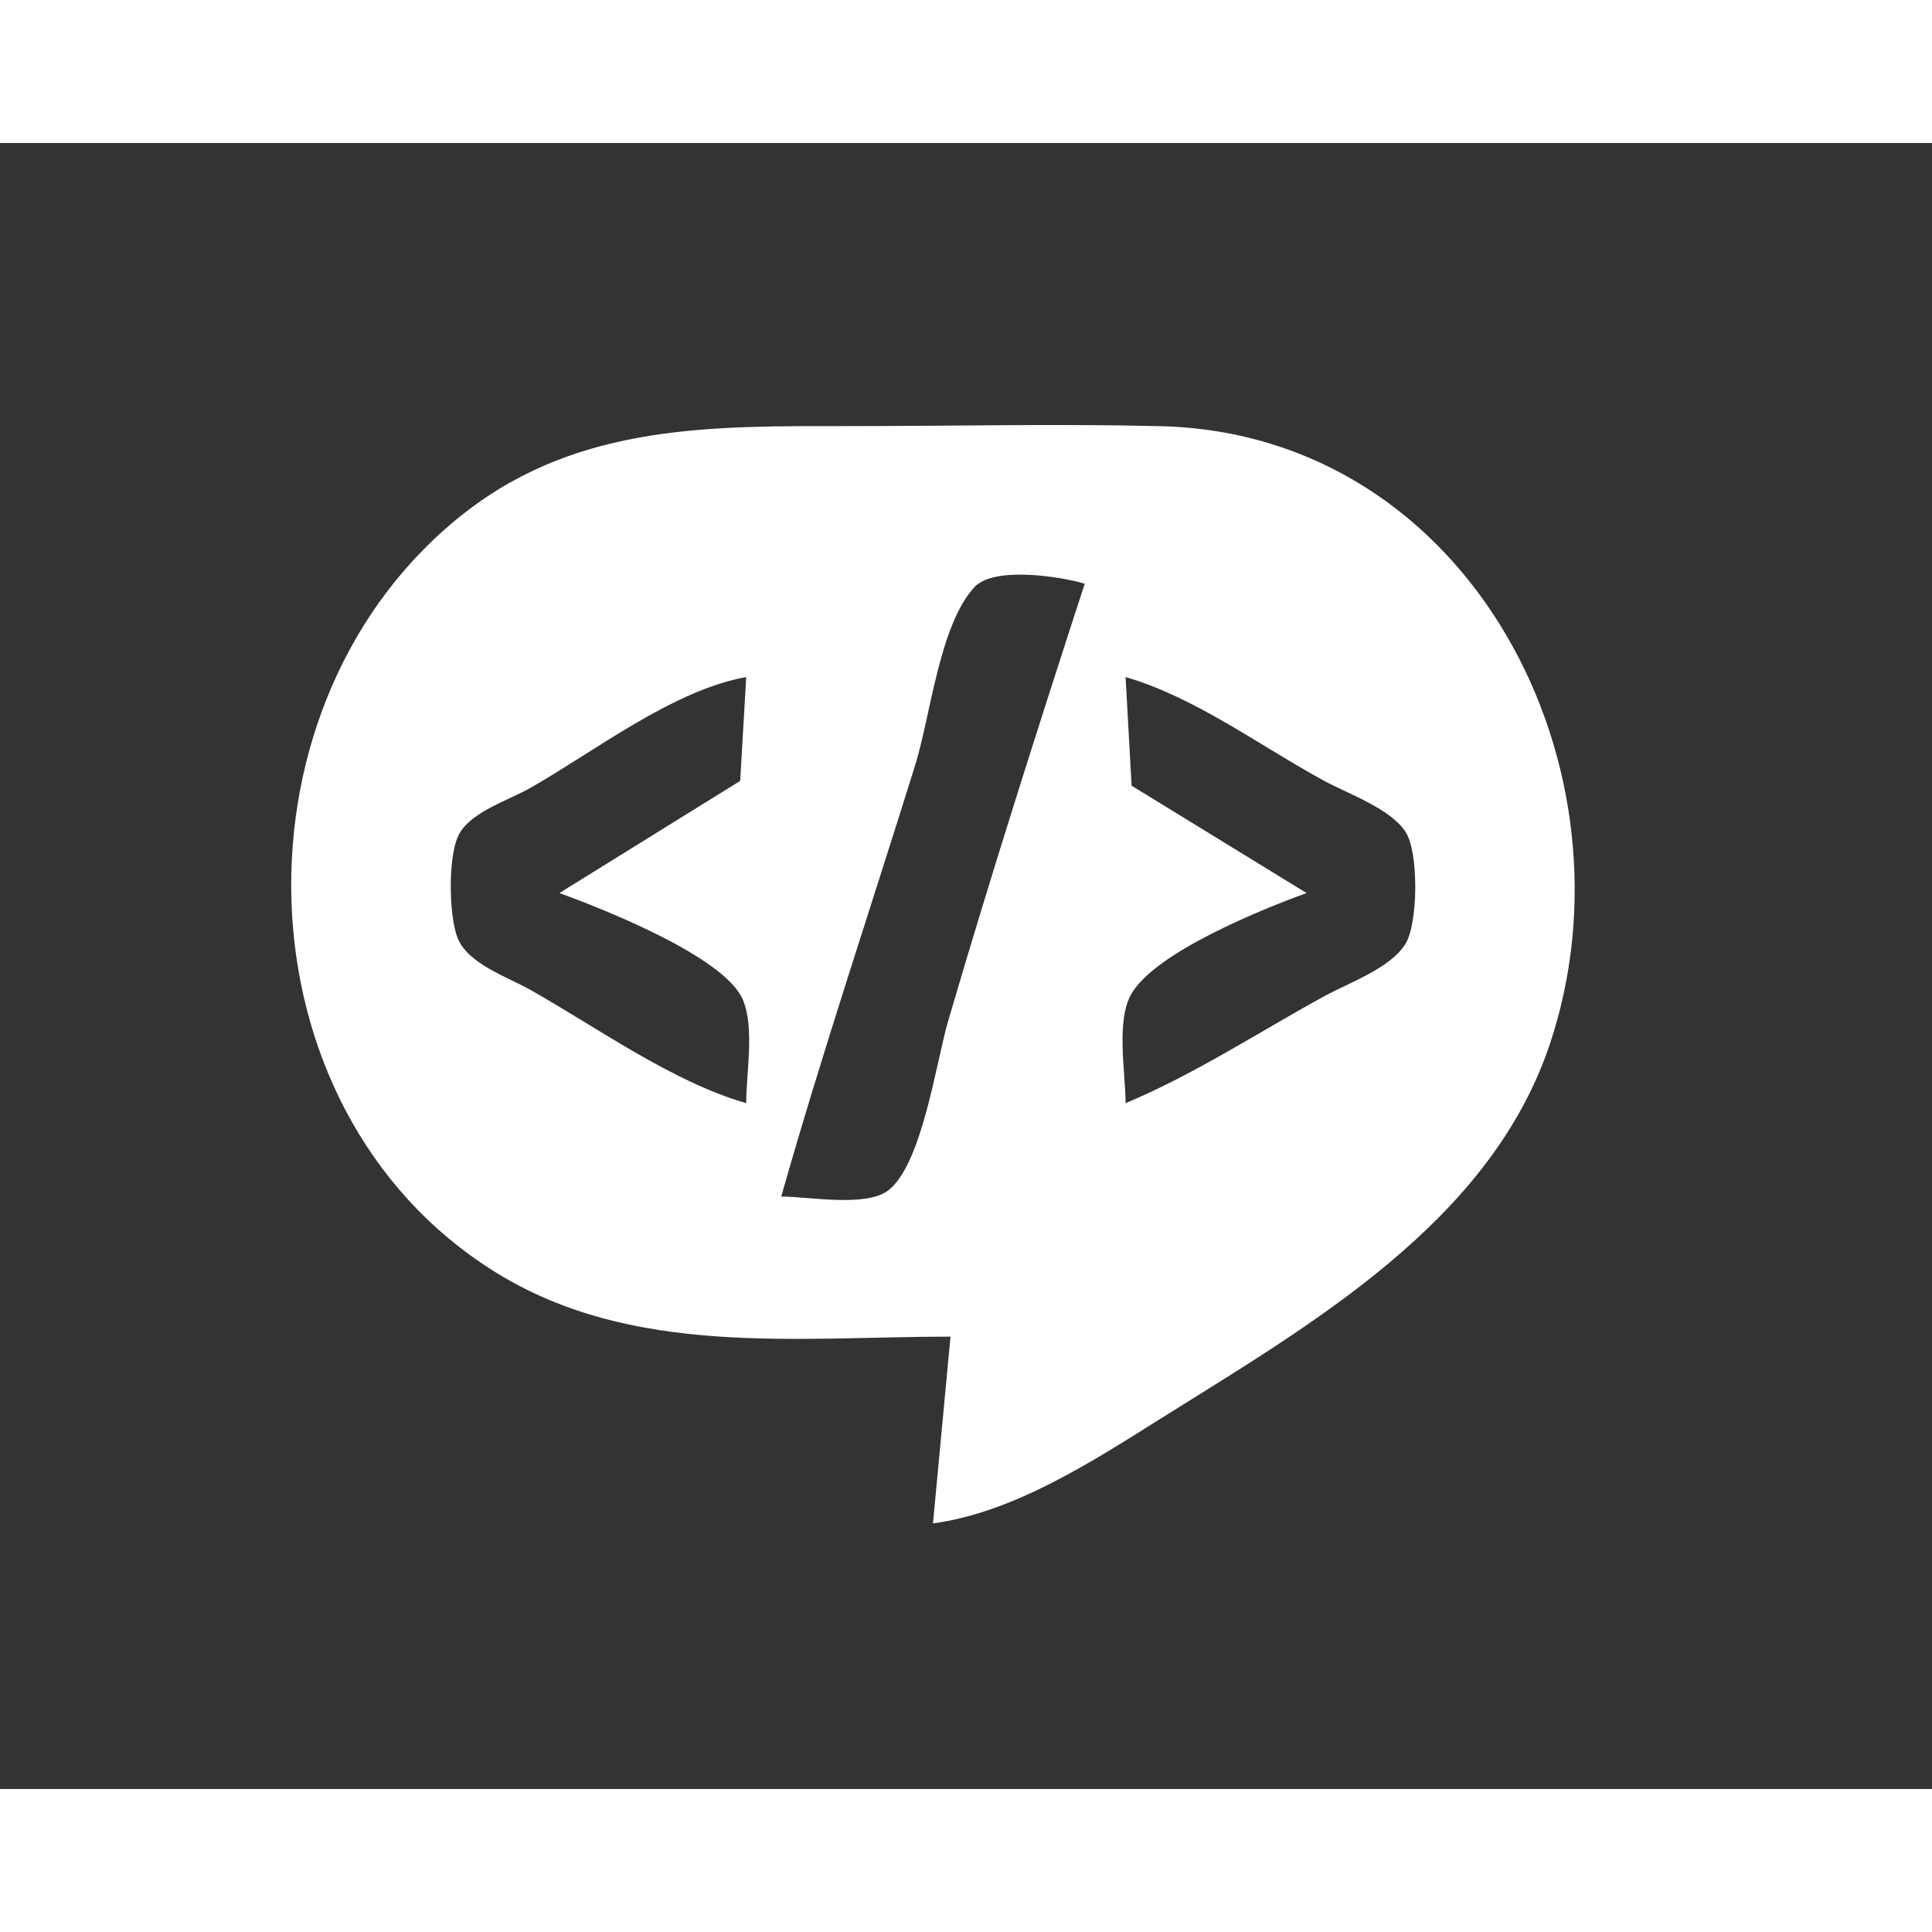 <?xml version="1.0" encoding="UTF-8" standalone="no"?>
<!-- Created with Inkscape (http://www.inkscape.org/) -->

<svg
   version="1.1"
   id="svg55"
   width="40"
   height="40"
   x="20"
   viewBox="0 0 331 282"
   sodipodi:docname="devtalk.svg"
   inkscape:version="1.1 (1:1.1+202106031931+af4d65493e)"
   xmlns:inkscape="http://www.inkscape.org/namespaces/inkscape"
   xmlns:sodipodi="http://sodipodi.sourceforge.net/DTD/sodipodi-0.dtd"
   xmlns="http://www.w3.org/2000/svg"
   xmlns:svg="http://www.w3.org/2000/svg">
  <rect x="0" y="0" width="331" height="282" fill="#333333" stroke="none"/>
  <defs
     id="defs59" />
  <sodipodi:namedview
     id="namedview57"
     pagecolor="#ffffff"
     bordercolor="#666666"
     borderopacity="1.0"
     inkscape:pageshadow="2"
     inkscape:pageopacity="0.0"
     inkscape:pagecheckerboard="0"
     showgrid="false"
     inkscape:zoom="4.2925532"
     inkscape:cx="111.5886"
     inkscape:cy="94"
     inkscape:window-width="1920"
     inkscape:window-height="1016"
     inkscape:window-x="0"
     inkscape:window-y="27"
     inkscape:window-maximized="1"
     inkscape:current-layer="g61" />
  <g
     inkscape:groupmode="layer"
     inkscape:label="Image"
     id="g61"
     transform="translate(48, 48)">
    <path
       style="fill:#ffffff;stroke:none"
       d="m 114.843,156.5 -3,32 c 13.893,-1.88 27.335,-10.634 39,-17.95 25.74,-16.144 56.403,-33.625 66.644,-64.05 15.833,-47.036 -13.356,-104.68 -66.644,-105.985 -17.644,-0.432 -35.35,-0.015 -53,-0.015 -23.478,0 -46.386,-0.502 -66,14.68 -41.229,31.913 -40.209,102.135 5,130.254 23.531,14.636 51.535,11.066 78,11.066 m 23,-129 c -8.098,24.886 -16.07,49.884 -23.424,75 -2.01,6.864 -4.466,24.613 -10.278,28.972 -3.861,2.895 -13.635,1.028 -18.298,1.028 7.047,-24.834 15.314,-49.351 22.975,-74 2.591,-8.338 4.142,-23.909 10.111,-30.397 3.339,-3.63 14.716,-1.844 18.914,-0.603 m -58,16 -1.028,17.787 -30.972,19.213 c 7.351,2.675 28.197,10.857 31.397,18.213 2.081,4.785 0.603,12.624 0.603,17.787 -12.735,-3.676 -25.454,-12.915 -37,-19.424 -3.863,-2.178 -10.556,-4.392 -12.397,-8.761 -1.574,-3.735 -1.819,-14.828 0.424,-18.285 2.362,-3.64 8.327,-5.459 11.972,-7.529 11.049,-6.275 24.442,-16.76 37,-19 m 65,73 c 0,-5.246 -1.707,-14.151 1.028,-18.787 4.202,-7.124 22.327,-14.431 29.972,-17.213 l -29.972,-18.39 -1.028,-18.61 c 11.882,3.43 23.159,11.874 34,17.769 4.111,2.236 11.358,4.732 13.972,8.76 2.272,3.5 2.146,15.602 0,19.142 -2.559,4.221 -9.784,6.723 -13.972,9.023 -11.174,6.137 -22.239,13.384 -34,18.306 z"
       id="path181" />
  </g>
</svg>
